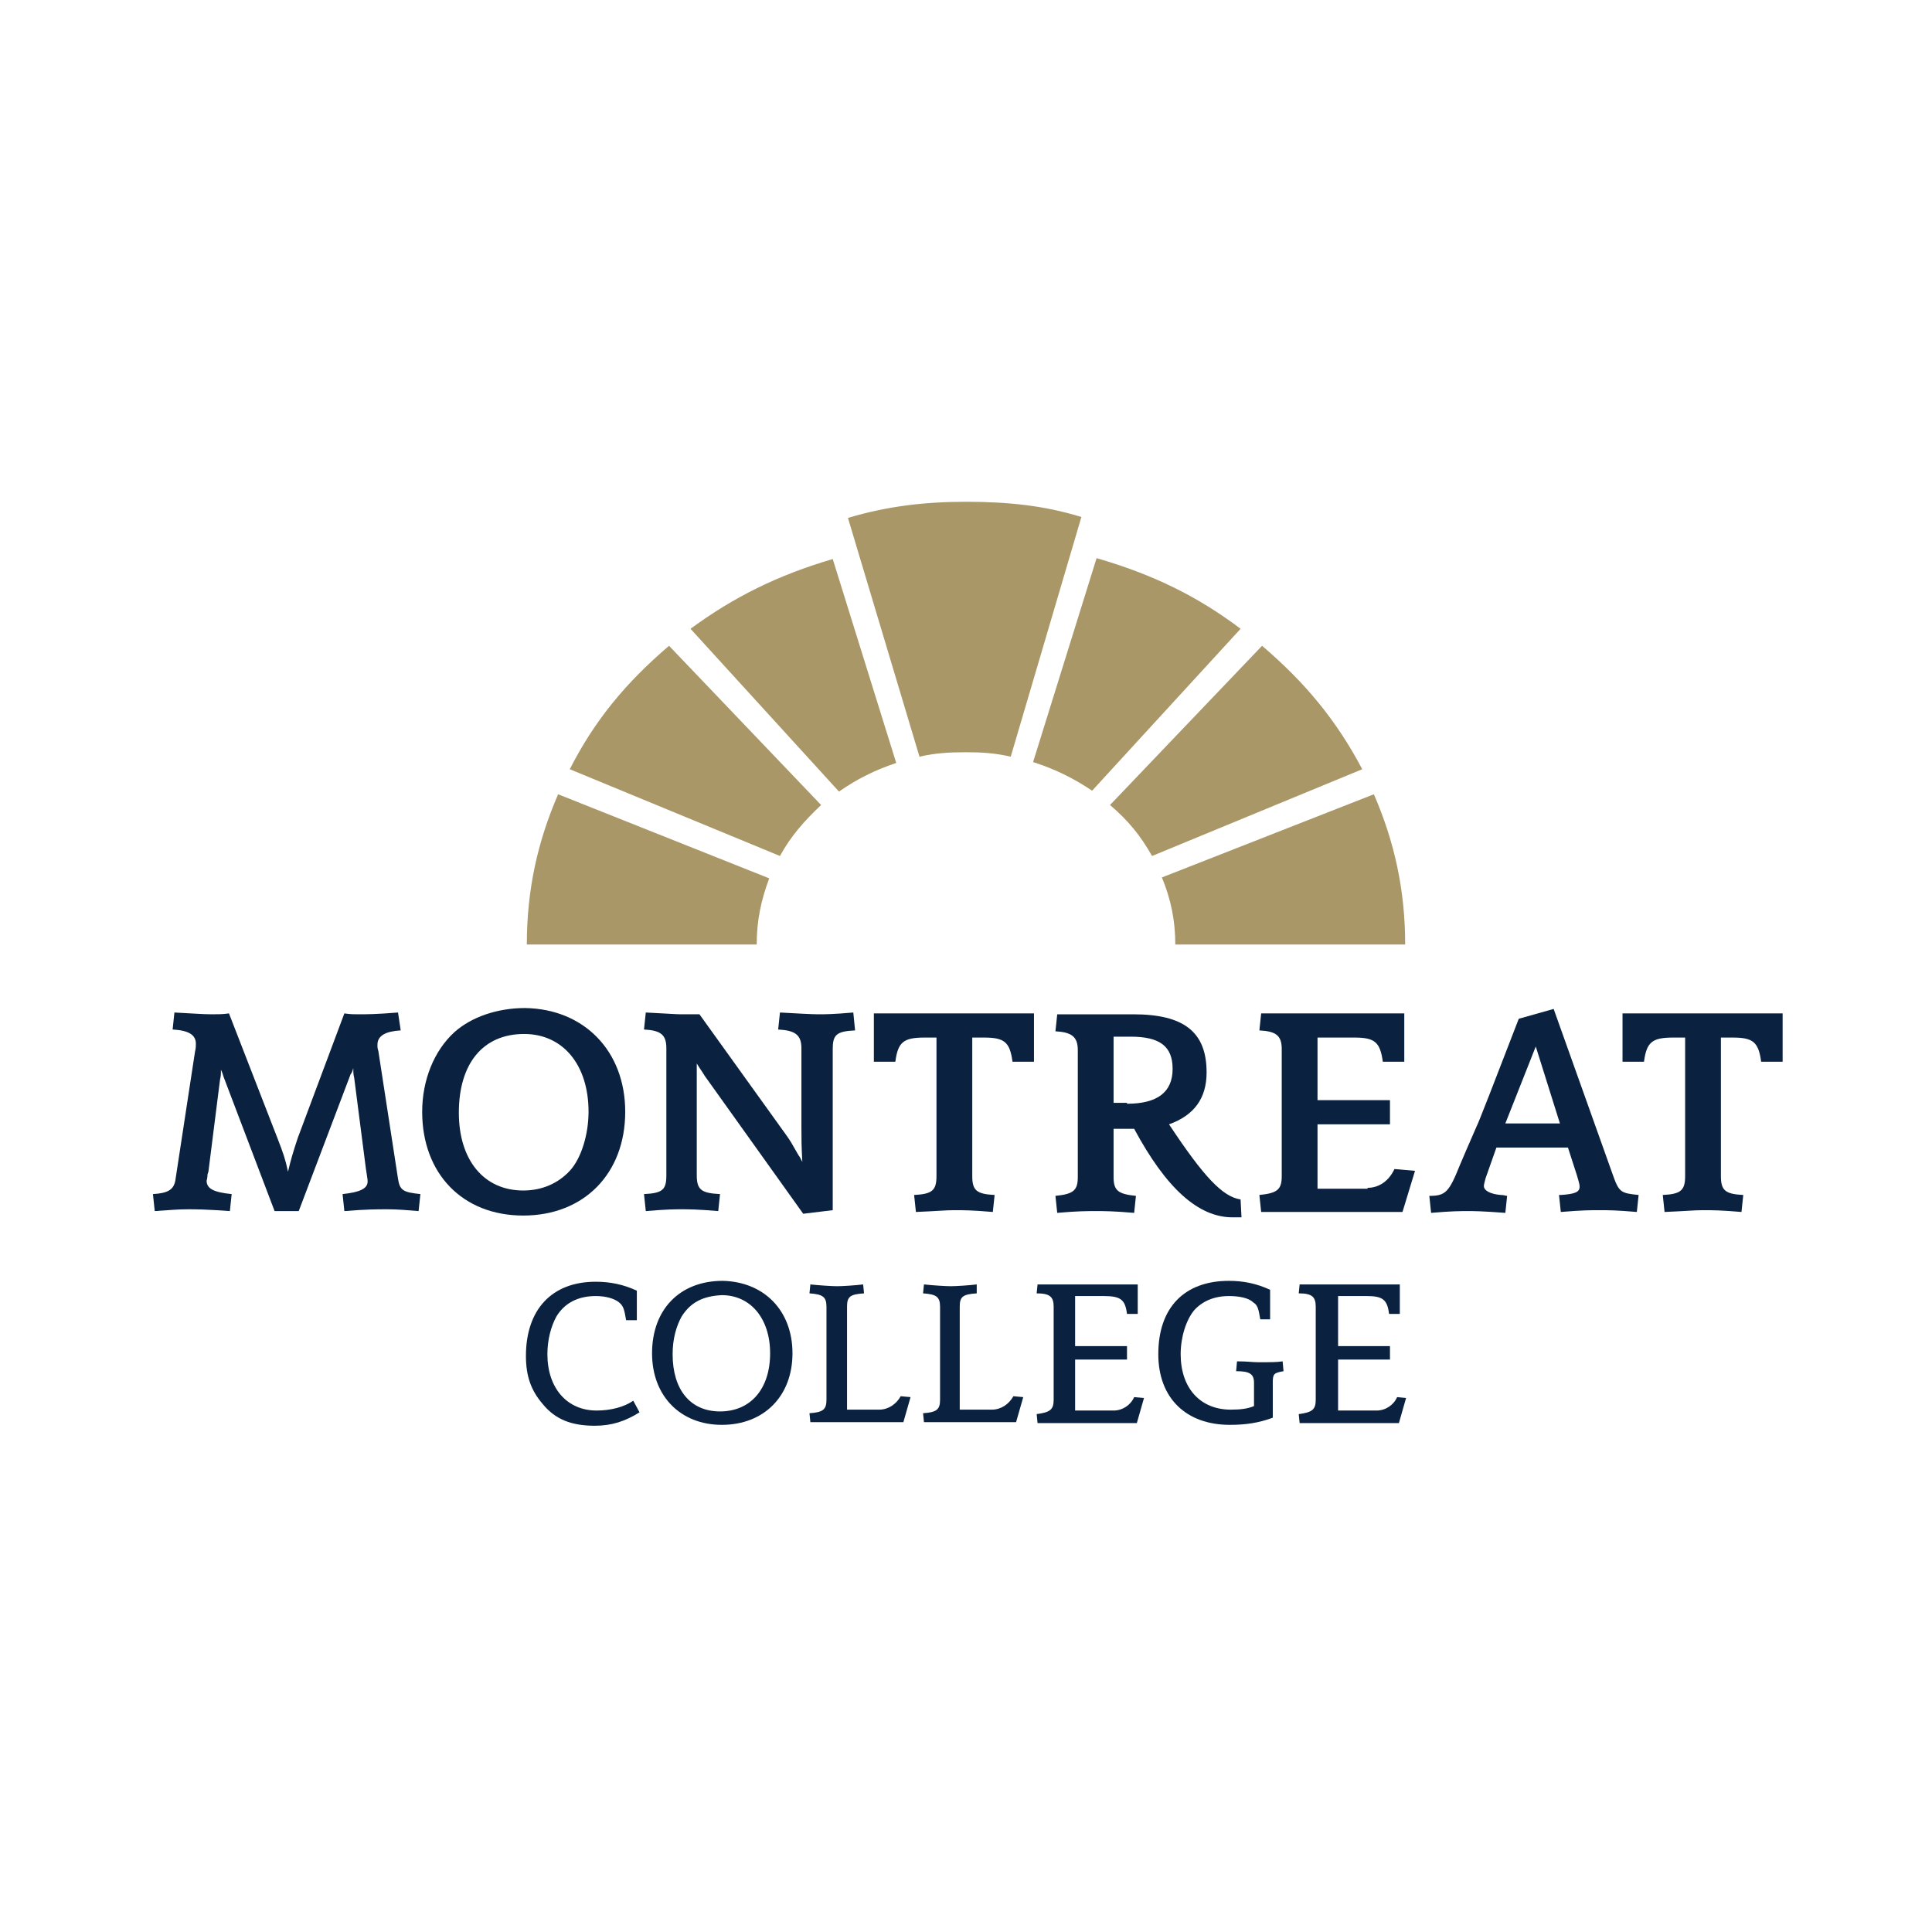 <?xml version="1.0" encoding="utf-8"?>
<!-- Generator: Adobe Illustrator 23.0.2, SVG Export Plug-In . SVG Version: 6.00 Build 0)  -->
<svg version="1.1" id="Layer_1" xmlns="http://www.w3.org/2000/svg" xmlns:xlink="http://www.w3.org/1999/xlink" x="0px" y="0px"
	 viewBox="0 0 216 216" style="enable-background:new 0 0 216 216;" xml:space="preserve">
<style type="text/css">
	.st0{fill:#AA9767;}
	.st1{fill:#0A2240;}
</style>
<path class="st0" d="M102.8,84.6c1.7-0.4,3.3-0.5,5.2-0.5c1.8,0,3.3,0.1,5,0.5l7.9-26.8c-4.2-1.3-8.3-1.7-12.9-1.7
	c-4.7,0-8.8,0.5-13.2,1.8L102.8,84.6z"/>
<path class="st0" d="M115.5,85.2c2.5,0.8,4.5,1.8,6.6,3.2l16.6-18.1c-4.9-3.7-9.9-6.1-16.1-7.9L115.5,85.2z"/>
<path class="st0" d="M124.1,90c2,1.7,3.4,3.4,4.7,5.7l23.5-9.7c-2.9-5.5-6.4-9.7-11.2-13.8L124.1,90z"/>
<path class="st0" d="M131.4,105.6c0-2.7-0.5-5.1-1.5-7.5l23.7-9.3c2.3,5.3,3.5,10.7,3.5,16.8H131.4z"/>
<path class="st0" d="M84.6,105.6c0-2.7,0.5-5,1.4-7.4l-23.6-9.4c-2.3,5.3-3.5,10.7-3.5,16.8H84.6z"/>
<path class="st0" d="M87.2,95.7c1.2-2.2,2.7-3.9,4.6-5.7l-17-17.8c-4.8,4.1-8.3,8.3-11.1,13.8L87.2,95.7z"/>
<path class="st0" d="M93.8,88.5c2-1.4,4-2.4,6.4-3.2l-7.1-22.8c-6.1,1.8-11,4.2-15.9,7.8L93.8,88.5z"/>
<g>
	<path class="st1" d="M199.3,113.3v5.4h-2.4c-0.3-2.2-0.9-2.7-3.2-2.7h-1.3v15.5c0,1.6,0.5,2,2.5,2.1l-0.2,1.9
		c-2.3-0.2-3.3-0.2-4.3-0.2c-1,0-1.9,0.1-4.3,0.2l-0.2-1.9c2-0.1,2.5-0.5,2.5-2.1v-15.5h-1.3c-2.4,0-3,0.5-3.3,2.7h-2.4v-5.4H199.3z
		"/>
	<path class="st1" d="M44.8,115.2c-1.7,0.1-2.6,0.6-2.6,1.6c0,0.3,0,0.4,0.1,0.7l2.2,14.3c0.2,1.3,0.6,1.5,2.5,1.7l-0.2,1.9
		c-1.3-0.1-2.3-0.2-3.5-0.2c-1.2,0-2.3,0-4.8,0.2l-0.2-1.9c1.9-0.2,2.8-0.6,2.8-1.4c0-0.2,0-0.2-0.2-1.5l-1.3-10.1
		c-0.1-0.4-0.1-0.6-0.1-1.1c-0.1,0.4-0.2,0.6-0.3,0.7l-5.8,15.3h-2.7L25,120.4c-0.1-0.3-0.1-0.4-0.3-0.8c0,0.5,0,0.7-0.1,1.1
		L23.3,131l-0.1,0.3c0,0.4-0.1,0.7-0.1,0.7c0,0.9,0.8,1.3,2.8,1.5l-0.2,1.9c-2.8-0.2-3.8-0.2-4.7-0.2c-1.2,0-2.1,0.1-3.7,0.2
		l-0.2-1.9c1.7-0.1,2.3-0.5,2.5-1.5l2.2-14.4c0.1-0.4,0.1-0.7,0.1-0.9c0-1-0.8-1.5-2.6-1.6l0.2-1.9c2.1,0.1,3.1,0.2,4.2,0.2
		c0.7,0,1.2,0,1.9-0.1l5.4,13.9c0.7,1.8,0.9,2.4,1.2,3.8c0.3-1.3,0.6-2.3,1.1-3.8l5.2-13.9c0.7,0.1,1,0.1,1.6,0.1
		c0.9,0,1.9,0,4.4-0.2L44.8,115.2z"/>
	<path class="st1" d="M69.9,124.3c0,6.9-4.6,11.6-11.4,11.6c-6.8,0-11.3-4.7-11.3-11.6c0-3.5,1.3-6.8,3.6-8.9
		c1.9-1.7,4.8-2.7,7.9-2.7C65.3,112.8,69.9,117.5,69.9,124.3 M51.3,124.4c0,5.3,2.8,8.7,7.2,8.7c2.1,0,3.9-0.8,5.2-2.2
		c1.3-1.4,2.1-4.1,2.1-6.6c0-5.3-2.9-8.7-7.2-8.7C54,115.6,51.3,118.9,51.3,124.4"/>
	<path class="st1" d="M95.6,115.2c-2.1,0.1-2.5,0.5-2.5,2.1v18l-3.3,0.4l-11-15.4c-0.3-0.5-0.6-0.9-0.9-1.4c0,0.9,0,1,0,1.2v11.3
		c0,1.6,0.5,2,2.6,2.1l-0.2,1.9c-2.4-0.2-3.3-0.2-4.1-0.2c-0.7,0-1.6,0-4,0.2l-0.2-1.9c2.1-0.1,2.5-0.5,2.5-2.1v-14.2
		c0-1.5-0.6-2-2.5-2.1l0.2-1.9c2.1,0.1,3.4,0.2,3.9,0.2c0.3,0,0.3,0,2.1,0l9.7,13.5c0.5,0.7,0.6,0.9,1.4,2.3
		c0.1,0.1,0.2,0.3,0.4,0.7c-0.1-1.9-0.1-2.5-0.1-3.8v-8.9c0-1.5-0.7-2-2.6-2.1l0.2-1.9c1.8,0.1,3.6,0.2,4.3,0.2c0.7,0,1.6,0,3.9-0.2
		L95.6,115.2z"/>
	<path class="st1" d="M115.6,113.3v5.4h-2.4c-0.3-2.2-0.9-2.7-3.2-2.7h-1.3v15.5c0,1.6,0.5,2,2.5,2.1l-0.2,1.9
		c-2.3-0.2-3.3-0.2-4.3-0.2c-1,0-1.9,0.1-4.3,0.2l-0.2-1.9c2-0.1,2.5-0.5,2.5-2.1v-15.5h-1.3c-2.4,0-3,0.5-3.3,2.7h-2.4v-5.4H115.6z
		"/>
	<path class="st1" d="M138.8,136.1h-1c-3.8,0-7.4-3.2-11-9.9h-2.3v5.4c0,1.5,0.5,1.9,2.5,2.1l-0.2,1.9c-2.4-0.2-3.3-0.2-4.3-0.2
		c-1,0-2,0-4.3,0.2l-0.2-1.9c2-0.2,2.5-0.6,2.5-2.1v-14.2c0-1.5-0.7-2-2.5-2.1l0.2-1.9h8.5c5.7,0,8.2,2,8.2,6.5
		c0,2.9-1.4,4.8-4.2,5.8c3.9,5.9,6,8.1,8,8.4L138.8,136.1z M126,123.4c3.4,0,5.1-1.3,5.1-3.9c0-2.5-1.4-3.6-4.7-3.6h-1.9v7.4H126z"
		/>
	<path class="st1" d="M152.9,132.8c1.3,0,2.4-0.8,3-2.1l2.3,0.2l-1.4,4.6H141l-0.2-1.9c2-0.2,2.5-0.6,2.5-2.1v-14.2
		c0-1.5-0.6-2-2.5-2.1l0.2-1.9h16v5.4h-2.4c-0.3-2.2-0.9-2.7-3.2-2.7h-4.1v7h8.1v2.7h-8.1v7.2H152.9z"/>
	<path class="st1" d="M180.3,131.3c0.7,2,0.9,2.1,2.9,2.3l-0.2,1.9c-2.3-0.2-3.2-0.2-4.2-0.2c-1,0-1.9,0-4.3,0.2l-0.2-1.9h0.2
		c1.5-0.1,2.1-0.3,2.1-0.9c0-0.2,0-0.3-0.3-1.3l-1-3.1h-8l-1.2,3.4c-0.1,0.4-0.2,0.7-0.2,0.9c0,0.5,0.7,0.9,1.9,1
		c0.4,0,0.5,0.1,0.7,0.1l-0.2,1.9c-2.7-0.2-3.5-0.2-4.2-0.2c-0.8,0-1.8,0-4.1,0.2l-0.2-1.9c1.8,0,2.2-0.4,3.4-3.4
		c0.2-0.5,0.9-2.1,1.9-4.4c0.1-0.1,2.2-5.5,4.7-12l3.9-1.1L180.3,131.3z M174.4,125.6l-2.7-8.6l-3.4,8.6H174.4z"/>
</g>
<g>
	<path class="st1" d="M71.5,157.9c-1.6,1-3.1,1.5-5,1.5c-2.6,0-4.4-0.7-5.8-2.4c-1.3-1.5-1.9-3.1-1.9-5.4c0-5.2,2.9-8.3,7.8-8.3
		c1.6,0,3.1,0.3,4.6,1v3.3h-1.2c-0.2-1.2-0.3-1.6-0.8-2c-0.5-0.4-1.4-0.7-2.6-0.7c-2,0-3.5,0.8-4.4,2.3c-0.6,1.1-1,2.6-1,4.2
		c0,3.8,2.2,6.3,5.5,6.3c1.6,0,3.1-0.4,4.1-1.1L71.5,157.9z"/>
	<path class="st1" d="M88.6,151.3c0,4.8-3.2,8-7.9,8c-4.6,0-7.8-3.2-7.8-8c0-4.9,3.1-8.1,7.9-8.1C85.4,143.3,88.6,146.5,88.6,151.3
		 M76.2,147.2c-0.6,1.1-1,2.5-1,4.2c0,4,2,6.4,5.3,6.4c3.4,0,5.6-2.5,5.6-6.5c0-3.9-2.2-6.5-5.4-6.5
		C78.6,144.9,77.2,145.6,76.2,147.2"/>
	<path class="st1" d="M96.6,144.6c-1.6,0.1-1.9,0.4-1.9,1.5v11.5h3.6c1,0,1.9-0.6,2.4-1.5l1.1,0.1l-0.8,2.8H90.6l-0.1-1
		c1.5-0.1,1.9-0.4,1.9-1.5v-10.4c0-1.1-0.4-1.4-1.9-1.5l0.1-1c0.9,0.1,2.4,0.2,3,0.2c0.6,0,2.1-0.1,2.9-0.2L96.6,144.6z"/>
	<path class="st1" d="M109.2,144.6c-1.6,0.1-1.9,0.4-1.9,1.5v11.5h3.6c1,0,1.9-0.6,2.4-1.5l1.1,0.1l-0.8,2.8h-10.3l-0.1-1
		c1.5-0.1,1.9-0.4,1.9-1.5v-10.4c0-1.1-0.4-1.4-1.9-1.5l0.1-1c0.9,0.1,2.4,0.2,3,0.2c0.6,0,2.1-0.1,2.9-0.2L109.2,144.6z"/>
	<path class="st1" d="M127.9,156.3l-0.8,2.8h-11.1l-0.1-1c1.5-0.2,1.9-0.5,1.9-1.6v-10.4c0-1.1-0.4-1.5-1.9-1.5l0.1-1h11.2v3.3h-1.2
		c-0.2-1.6-0.7-2-2.6-2h-3.2v5.6h5.8v1.5h-5.8v5.7h4.3c1,0,1.9-0.6,2.3-1.5L127.9,156.3z"/>
	<path class="st1" d="M142.1,147.5h-1.2c-0.2-1.2-0.3-1.6-0.8-1.9c-0.5-0.5-1.6-0.7-2.7-0.7c-1.7,0-3,0.6-3.9,1.6
		c-0.9,1.1-1.5,3-1.5,4.9c0,3.8,2.2,6.2,5.6,6.2c1.1,0,1.9-0.1,2.6-0.4v-2.6c0-1-0.5-1.3-2-1.3l0.1-1.1c1.2,0,1.7,0.1,2.4,0.1
		c1.3,0,2.1,0,2.7-0.1l0.1,1.1c-1.1,0.2-1.2,0.3-1.2,1.3v3.9c-1.6,0.6-3.1,0.8-4.8,0.8c-4.9,0-8-3-8-7.9c0-5.2,2.9-8.2,7.9-8.2
		c1.6,0,3.1,0.3,4.6,1V147.5z"/>
	<path class="st1" d="M157.2,156.3l-0.8,2.8h-11.1l-0.1-1c1.5-0.2,1.9-0.5,1.9-1.6v-10.4c0-1.1-0.4-1.5-1.9-1.5l0.1-1h11.2v3.3h-1.2
		c-0.2-1.6-0.7-2-2.5-2h-3.2v5.6h5.8v1.5h-5.8v5.7h4.3c1,0,1.9-0.6,2.3-1.5L157.2,156.3z"/>
</g>
</svg>
